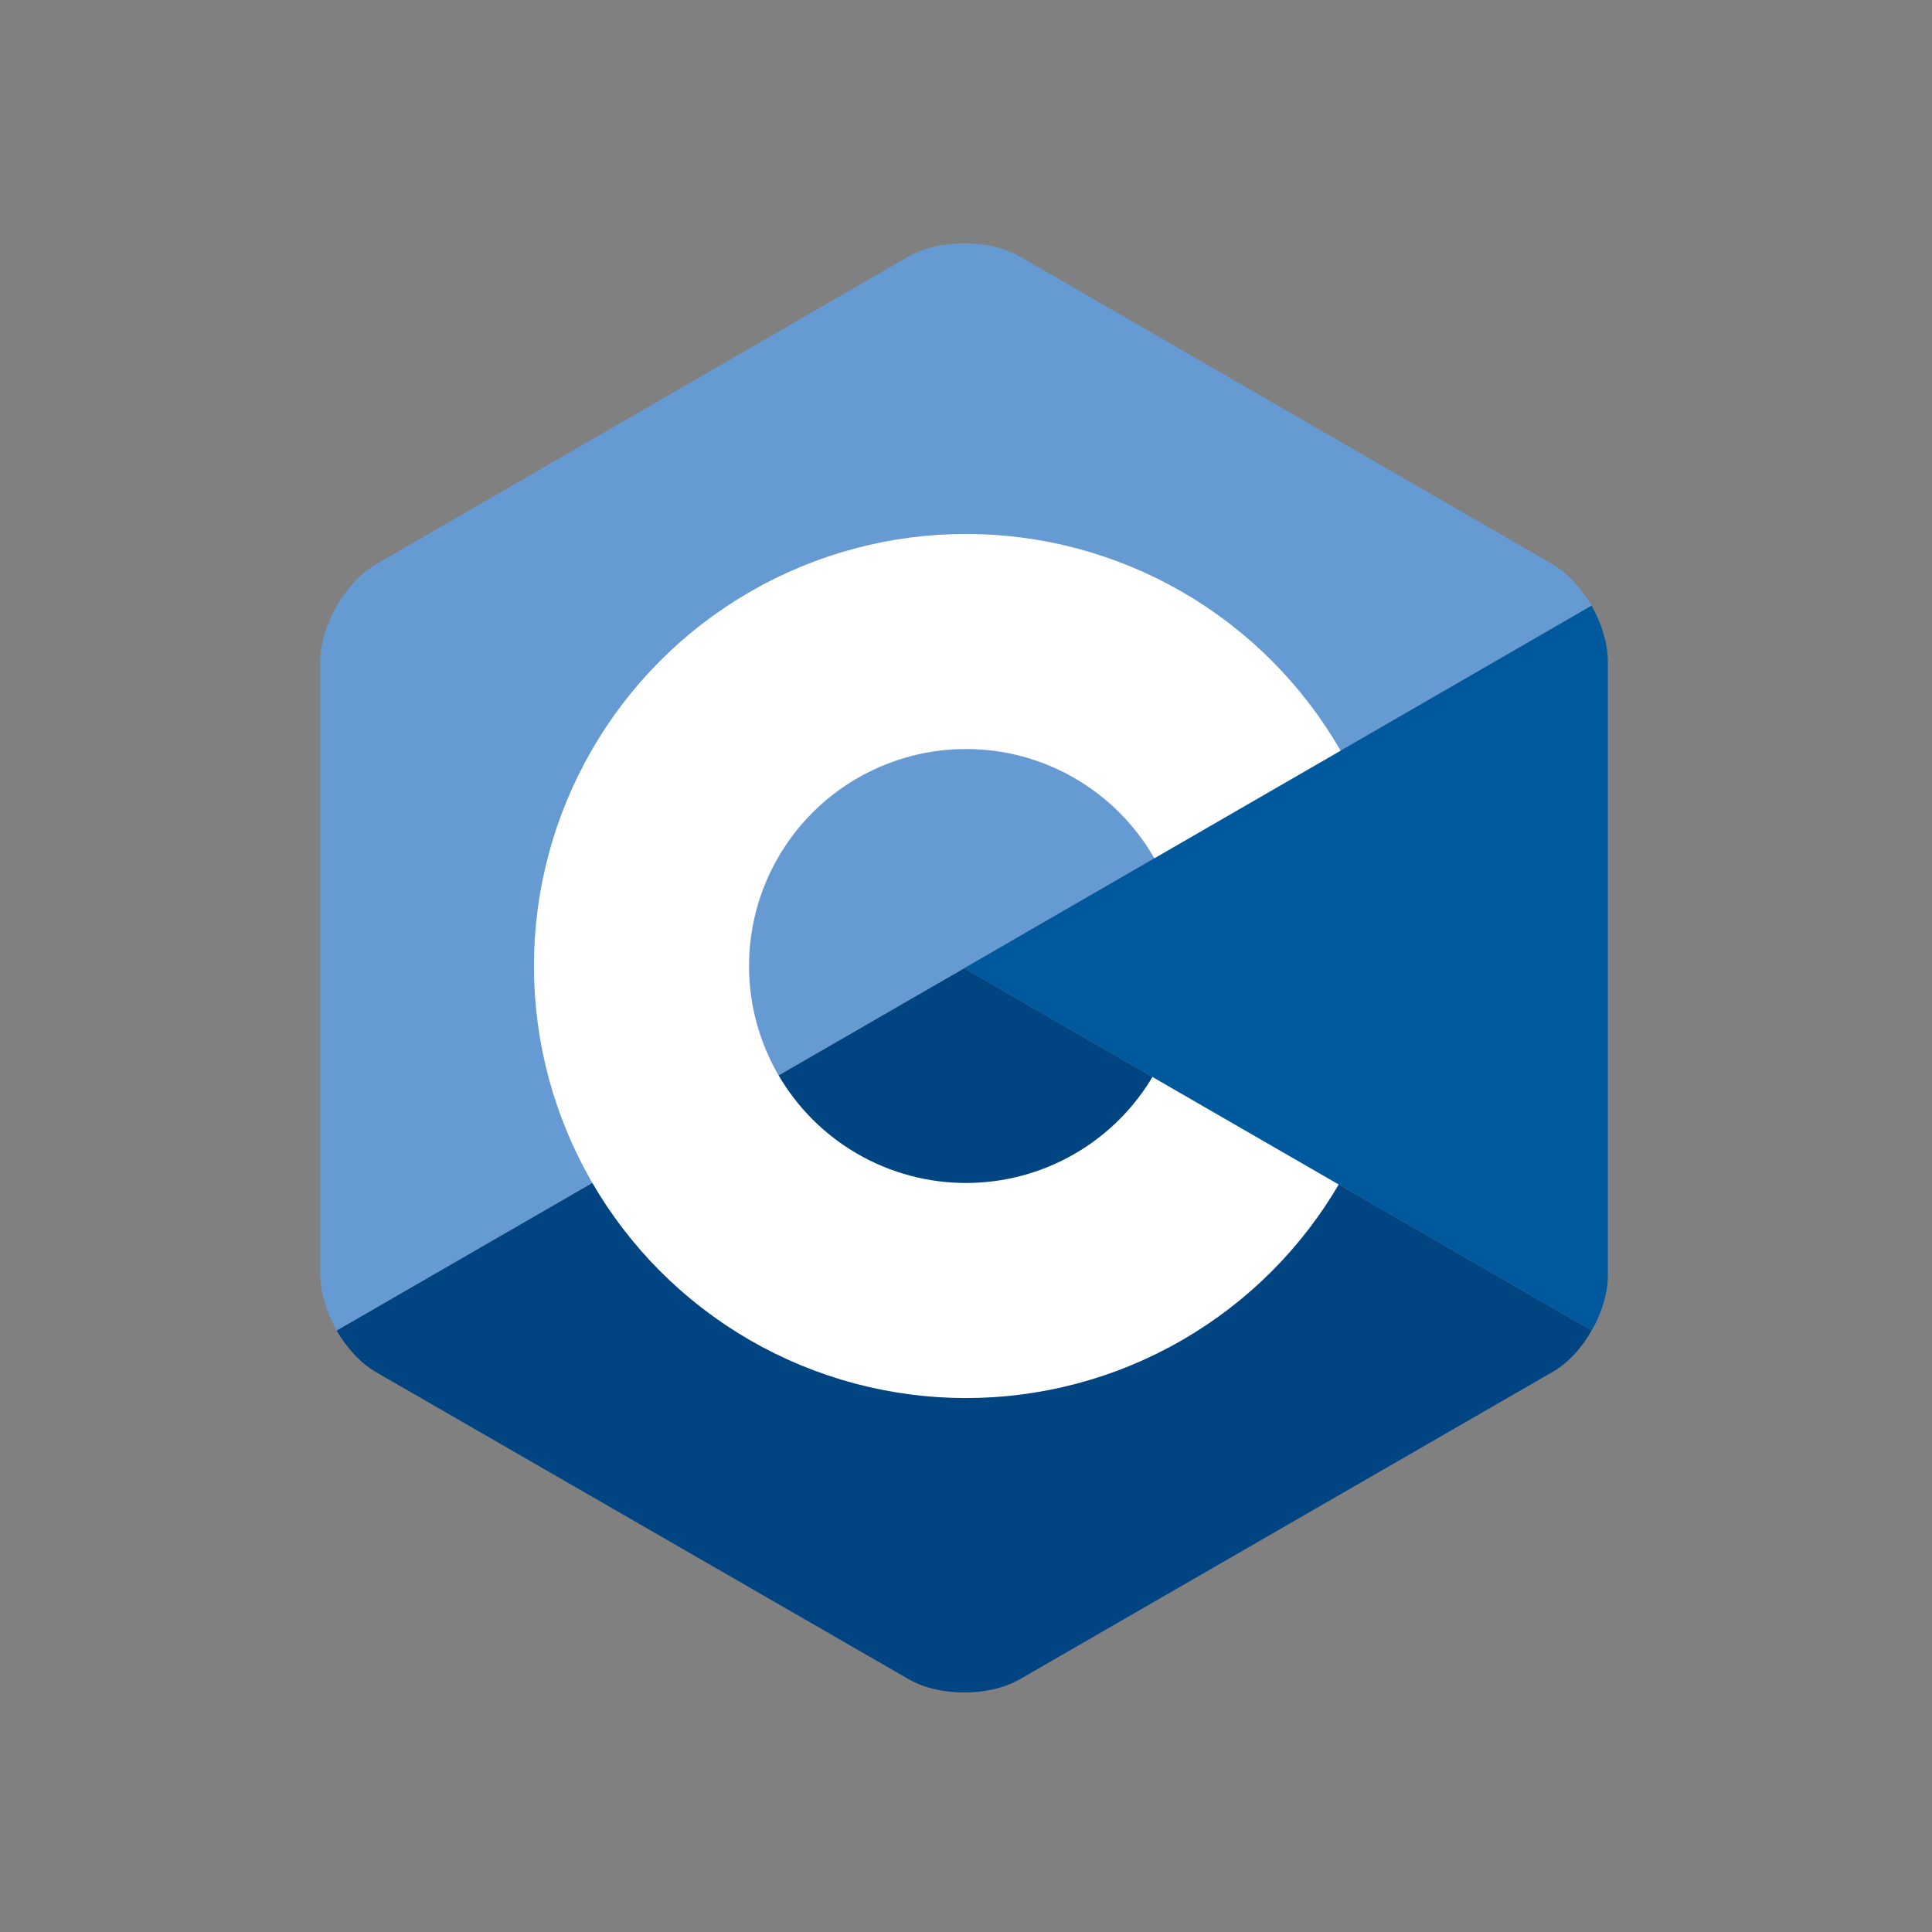 <?xml version="1.0" encoding="utf-8"?><!-- Uploaded to: SVG Repo, www.svgrepo.com, Generator: SVG Repo Mixer Tools -->
<svg xmlns="http://www.w3.org/2000/svg"
aria-label="C++" role="img"
viewBox="0 0 512 512"><rect x="0" y="0" width="512" height="512" fill="#808080" stroke="none"/><rect
width="512" height="512"
rx="15%"
fill="none"/><path fill="#004482" d="M270.3 445l141.1-81.4c4.1-2.3 7.8-6.4 10.4-11l-166.3-96-166.3 96c2.7 4.6 6.4 8.7 10.4 11L240.8 445c8.1 4.7 21.4 4.7 29.5 0z"/><path fill="#659AD2" d="M421.8 160.5c-2.7-4.6-6.4-8.7-10.4-11L270.3 68c-8.1-4.7-21.4-4.7-29.6 0l-141 81.5c-8.1 4.7-14.8 16.2-14.8 25.6V338c0 4.7 1.7 9.9 4.3 14.6l166.3-96 166.3-96.1z"/><circle cx="256" cy="256" r="86" fill="none" stroke="#ffffff" stroke-width="57"/><path fill="#00599C" d="M421.8 352.6c2.7-4.6 4.3-9.9 4.3-14.6V175.2c0-4.7-1.7-10-4.3-14.7l-166.3 96.1 166.3 96z"/></svg>